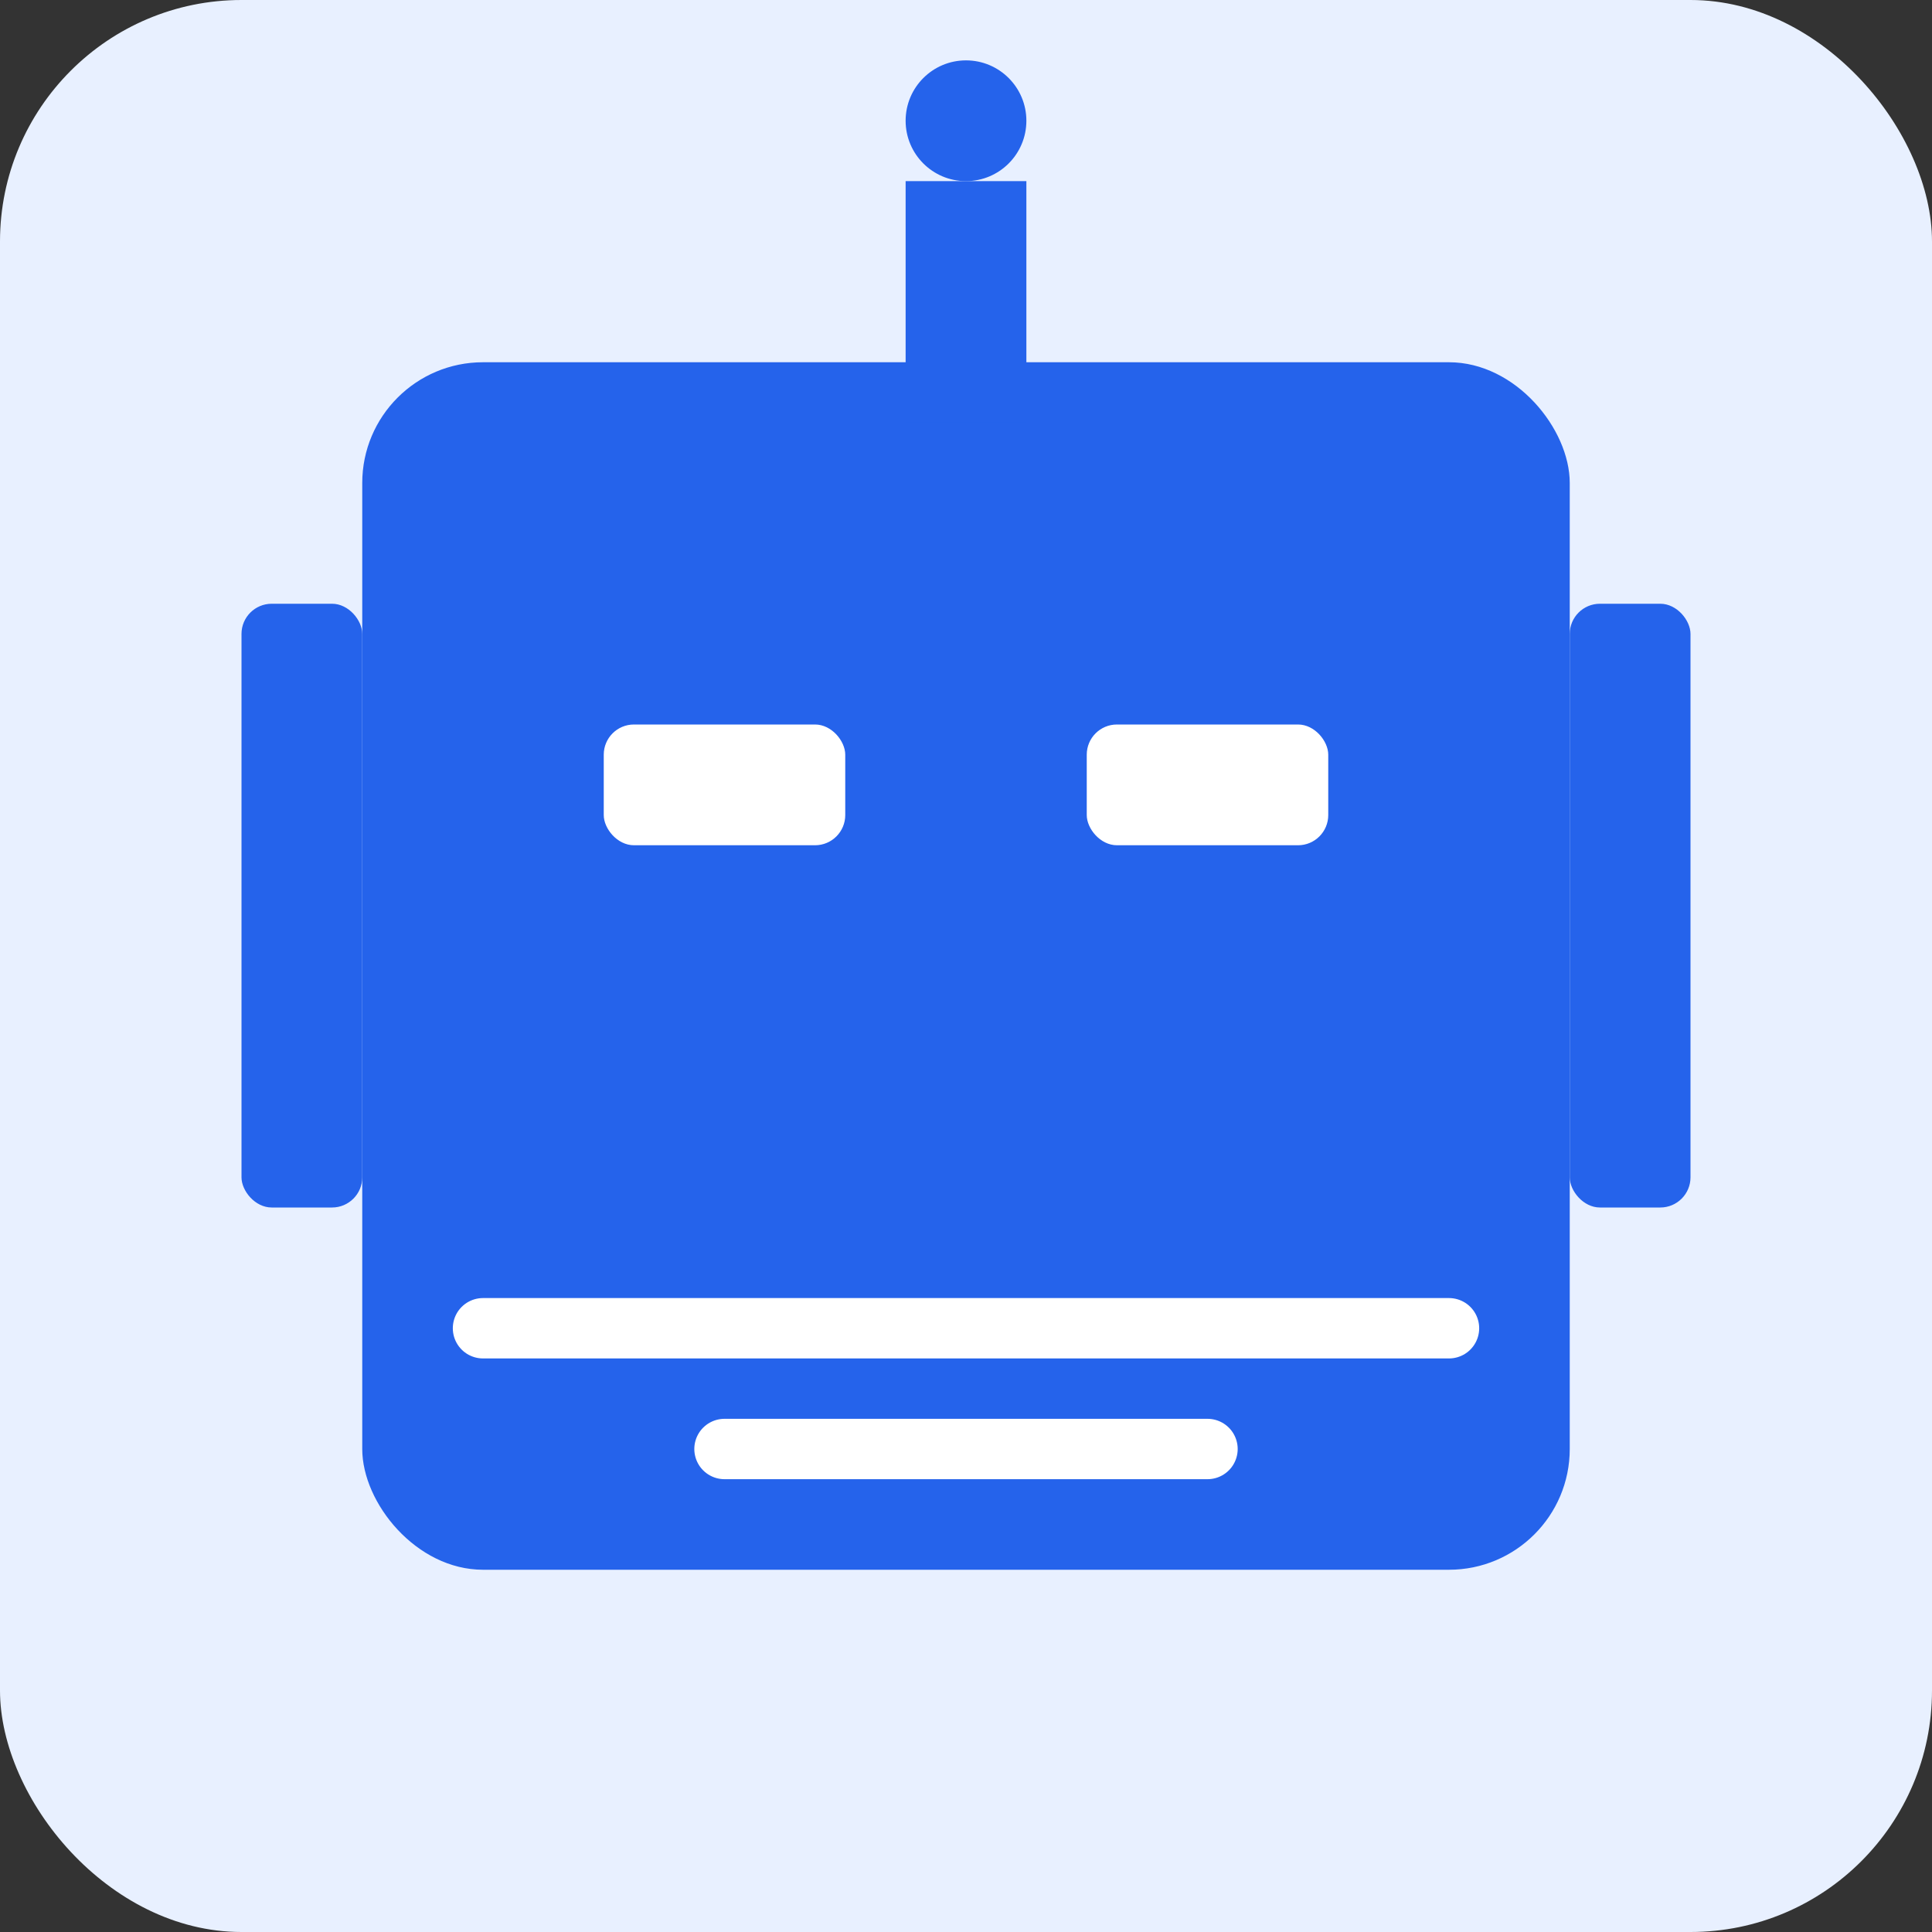 <svg width="128" height="128" viewBox="0 0 128 128" fill="none" xmlns="http://www.w3.org/2000/svg">
  <rect x="0" y="0" width="128" height="128" fill="#333333" stroke="none"/>
  <!-- Background -->
  <rect width="128" height="128" rx="16" fill="#E8F0FF"/>

  <!-- Robot Head -->
  <rect x="24" y="24" width="80" height="80" rx="8" fill="#2563EB"/>

  <!-- Antenna -->
  <rect x="60" y="12" width="8" height="16" fill="#2563EB"/>
  <circle cx="64" cy="8" r="4" fill="#2563EB"/>

  <!-- Eyes -->
  <rect x="40" y="48" width="16" height="8" rx="2" fill="white"/>
  <rect x="72" y="48" width="16" height="8" rx="2" fill="white"/>

  <!-- Circuit Lines -->
  <path d="M32 88H96" stroke="white" stroke-width="4" stroke-linecap="round"/>
  <path d="M48 96H80" stroke="white" stroke-width="4" stroke-linecap="round"/>

  <!-- Side Panels -->
  <rect x="16" y="40" width="8" height="40" rx="2" fill="#2563EB"/>
  <rect x="104" y="40" width="8" height="40" rx="2" fill="#2563EB"/>
</svg>
